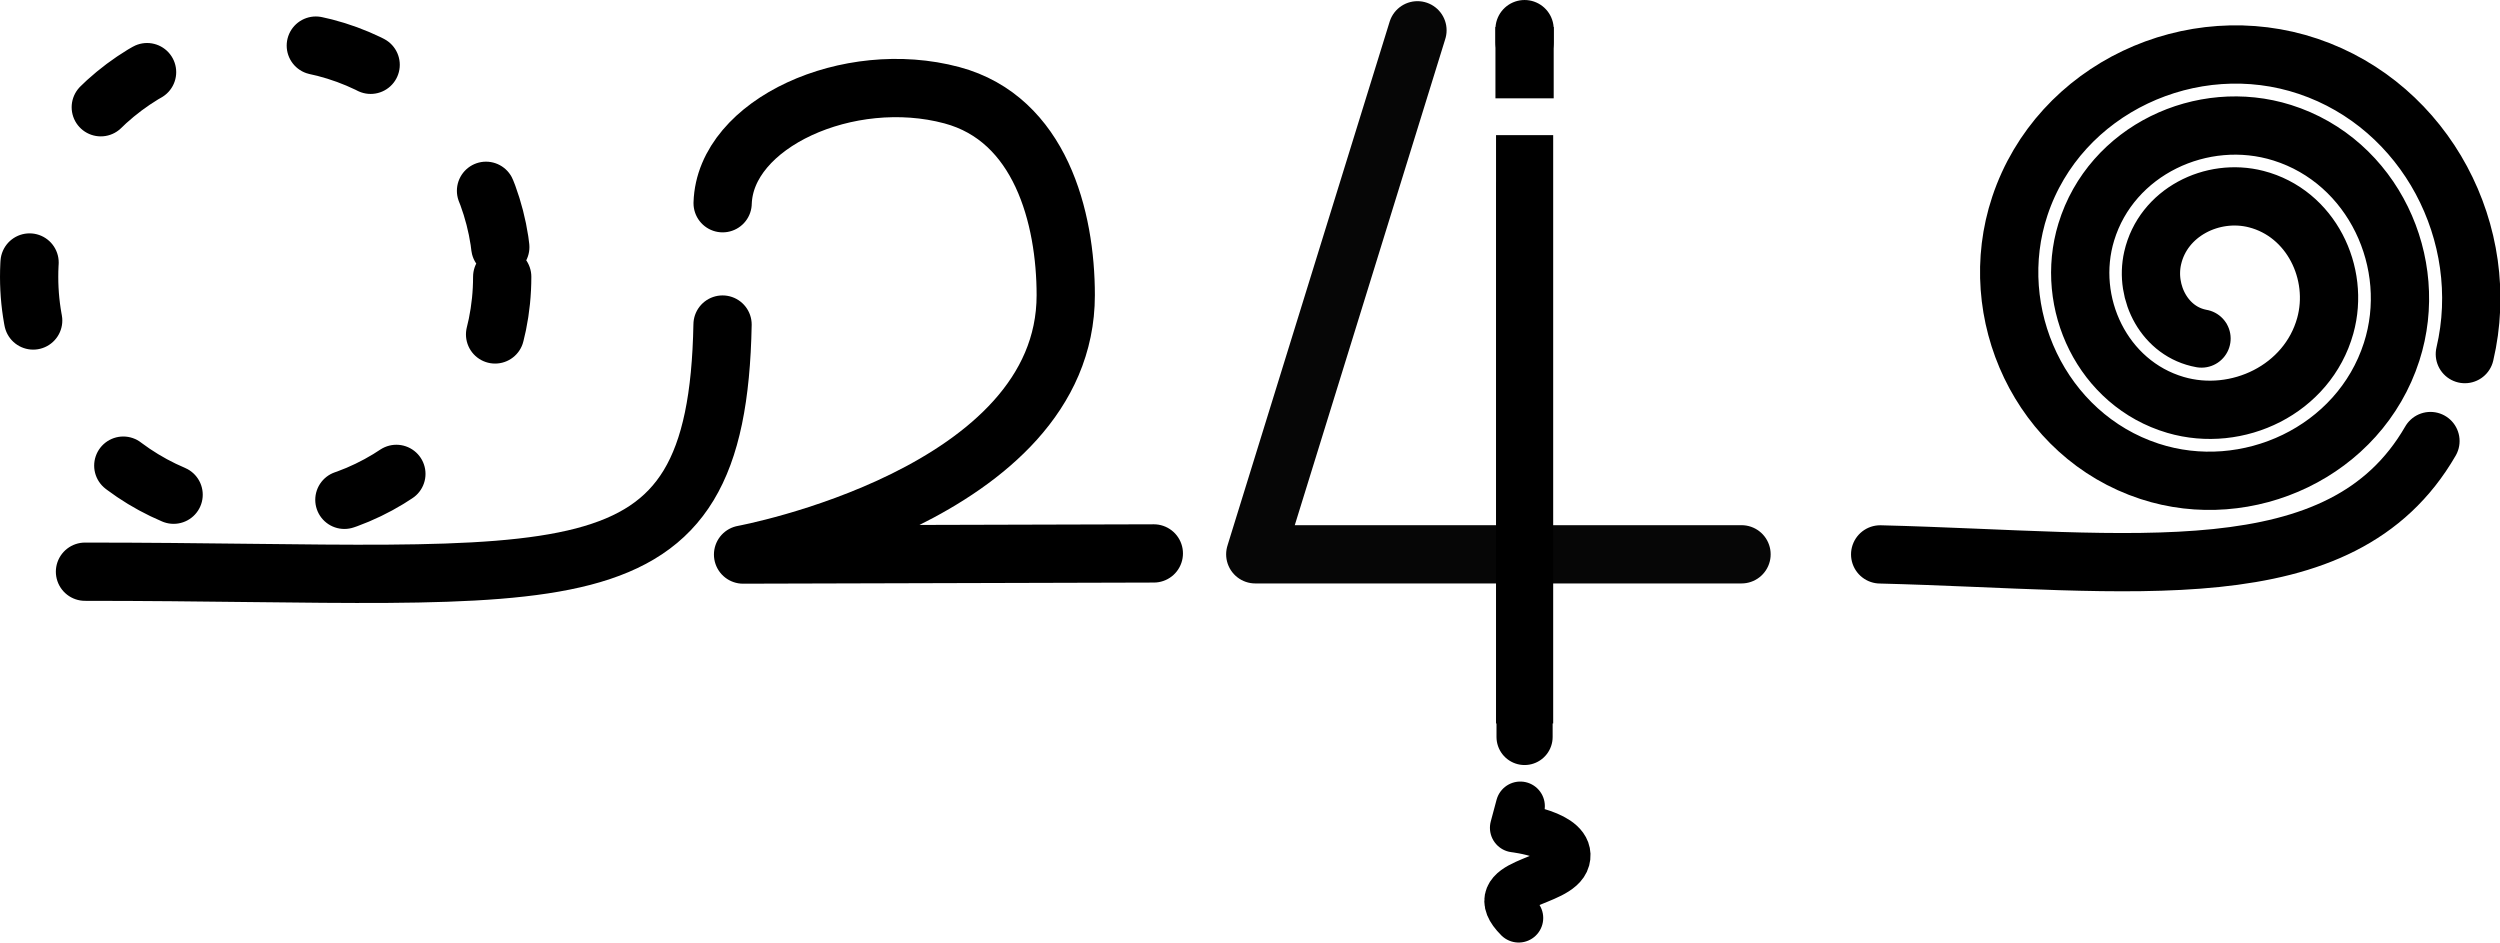 <?xml version="1.0" encoding="UTF-8" standalone="no"?>
<!-- Created with Inkscape (http://www.inkscape.org/) -->

<svg
   width="191.336mm"
   height="72.136mm"
   viewBox="0 0 191.336 72.136"
   version="1.1"
   id="svg5"
   xmlns:inkscape="http://www.inkscape.org/namespaces/inkscape"
   xmlns:sodipodi="http://sodipodi.sourceforge.net/DTD/sodipodi-0.dtd"
   xmlns="http://www.w3.org/2000/svg"
   xmlns:svg="http://www.w3.org/2000/svg">
  <sodipodi:namedview
     id="namedview7"
     pagecolor="#505050"
     bordercolor="#eeeeee"
     borderopacity="1"
     inkscape:showpageshadow="0"
     inkscape:pageopacity="0"
     inkscape:pagecheckerboard="0"
     inkscape:deskcolor="#505050"
     inkscape:document-units="mm"
     showgrid="false" />
  <defs
     id="defs2">
    <marker
       markerWidth="0.525"
       markerHeight="1"
       refX="0"
       refY="0"
       orient="auto-start-reverse"
       id="CapTriangle"
       viewBox="0 0 0.525 1"
       inkscape:stockid="pin"
       style="overflow:visible"
       preserveAspectRatio="xMidYMid"
       inkscape:isstock="true"
       inkscape:collect="always">
      <path
         id="path7813"
         style="fill:context-stroke;stroke-linecap:butt"
         d="M 0,-1 1,0 0,1 -0.05,0 Z"
         sodipodi:nodetypes="sssssscsss"
         transform="scale(0.5)" />
    </marker>
  </defs>
  <g
     inkscape:label="Ebene 1"
     inkscape:groupmode="layer"
     id="layer1"
     transform="translate(-2.296,-1.447)">
    <circle
       style="fill:none;stroke:#000000;stroke-width:4.459;stroke-linecap:round;stroke-linejoin:round;stroke-dasharray:4.459, 13.377;stroke-dashoffset:0;stroke-opacity:1;paint-order:markers fill stroke"
       id="path234"
       cx="22.629"
       cy="22.629"
       r="18.103"
       inkscape:export-filename="W24ContollerArtistRv1.svg"
       inkscape:export-xdpi="96.244331"
       inkscape:export-ydpi="96.244331" />
    <path
       style="fill:none;stroke:#000000;stroke-width:4.459;stroke-linecap:round;stroke-linejoin:round;stroke-dasharray:none;stroke-dashoffset:0;stroke-opacity:1;paint-order:markers fill stroke"
       d="M 57.603,17.001 C 57.787,10.88 67.249,6.618 75.147,8.735 c 6.774,1.815 8.715,9.356 8.715,15.303 0,15.319 -24.696,19.852 -24.696,19.852 l 31.438,-0.087"
       id="path1059"
       sodipodi:nodetypes="csscc" />
    <path
       style="fill:none;stroke:#060606;stroke-width:4.459;stroke-linecap:round;stroke-linejoin:round;stroke-dasharray:none;stroke-dashoffset:0;stroke-opacity:1;paint-order:markers fill stroke"
       d="M 110.781,3.766 98.367,43.871 h 37.216"
       id="path1061"
       sodipodi:nodetypes="ccc" />
    <path
       style="fill:none;stroke:#000000;stroke-width:4.374;stroke-linecap:butt;stroke-linejoin:round;stroke-dasharray:none;stroke-dashoffset:0;stroke-opacity:1;paint-order:markers fill stroke"
       d="M 118.981,11.79 V 56.819"
       id="path1063"
       sodipodi:nodetypes="cc" />
    <path
       sodipodi:type="spiral"
       style="fill:none;fill-rule:evenodd;stroke:#000000;stroke-width:2.538;stroke-linecap:round;stroke-dasharray:none;stroke-dashoffset:0;stroke-opacity:1;marker-start:url(#CapTriangle)"
       id="path1120"
       sodipodi:cx="163.77429"
       sodipodi:cy="28.285715"
       sodipodi:expansion="1"
       sodipodi:revolution="3.5343583"
       sodipodi:radius="10.977598"
       sodipodi:argument="-46.554371"
       sodipodi:t0="0.22633258"
       d="m 161.854,29.862 c -1.254,-1.029 -1.187,-2.944 -0.149,-4.097 1.364,-1.516 3.763,-1.402 5.19,-0.042 1.78,1.696 1.618,4.584 -0.065,6.283 -2.027,2.045 -5.406,1.836 -7.376,-0.173 -2.311,-2.356 -2.054,-6.228 0.28,-8.468 2.685,-2.577 7.051,-2.272 9.561,0.387 2.844,3.013 2.49,7.874 -0.495,10.654 -3.341,3.112 -8.698,2.709 -11.747,-0.602 -3.379,-3.669 -2.928,-9.521 0.709,-12.84 3.997,-3.647 10.345,-3.147 13.933,0.817 3.637,4.018 3.464,10.302 -0.159,14.267"
       transform="matrix(1.534,-0.857,0.857,1.534,-103.088,120.256)" />
    <path
       style="fill:none;stroke:#000000;stroke-width:4.459;stroke-linecap:round;stroke-linejoin:round;stroke-dasharray:none;stroke-dashoffset:0;stroke-opacity:1;paint-order:markers fill stroke"
       d="m 8.8,45.202 c 37.031,0 48.381,3.231 48.796,-18.916"
       id="path1583"
       sodipodi:nodetypes="cc" />
    <path
       style="fill:none;stroke:#000000;stroke-width:4.459;stroke-linecap:round;stroke-linejoin:round;stroke-dasharray:none;stroke-dashoffset:0;stroke-opacity:1;paint-order:markers fill stroke"
       d="m 188.31,35.202 c -6.828,11.827 -22.856,9.157 -42.117,8.676"
       id="path1658"
       sodipodi:nodetypes="cc" />
    <path
       style="fill:none;stroke:#000000;stroke-width:3.759;stroke-linecap:round;stroke-linejoin:round;stroke-dasharray:none;stroke-dashoffset:0;stroke-opacity:1;paint-order:markers fill stroke"
       d="m 118.526,71.704 c -2.79,-2.79 3.071,-2.603 3.58,-4.501 0.509,-1.898 -3.9,-2.4 -3.9,-2.4 l 0.445,-1.661"
       id="path1660"
       sodipodi:nodetypes="cscc" />
    <path
       style="fill:none;stroke:#000000;stroke-width:4.459;stroke-linecap:square;stroke-linejoin:round;stroke-dasharray:none;stroke-dashoffset:0;stroke-opacity:1;paint-order:markers fill stroke"
       d="M 118.978,6.744 V 5.744"
       id="path1662" />
    <path
       style="fill:none;stroke:#000000;stroke-width:4.459;stroke-linecap:round;stroke-linejoin:round;stroke-dasharray:none;stroke-dashoffset:0;stroke-opacity:1;paint-order:markers fill stroke"
       d="M 118.978,4.677 V 3.677"
       id="path1664" />
    <path
       style="fill:none;stroke:#000000;stroke-width:4.297;stroke-linecap:round;stroke-linejoin:round;stroke-dasharray:none;stroke-dashoffset:0;stroke-opacity:1;paint-order:markers fill stroke"
       d="M 118.978,15.671 V 57.85"
       id="path1666"
       sodipodi:nodetypes="cc" />
  </g>
</svg>
